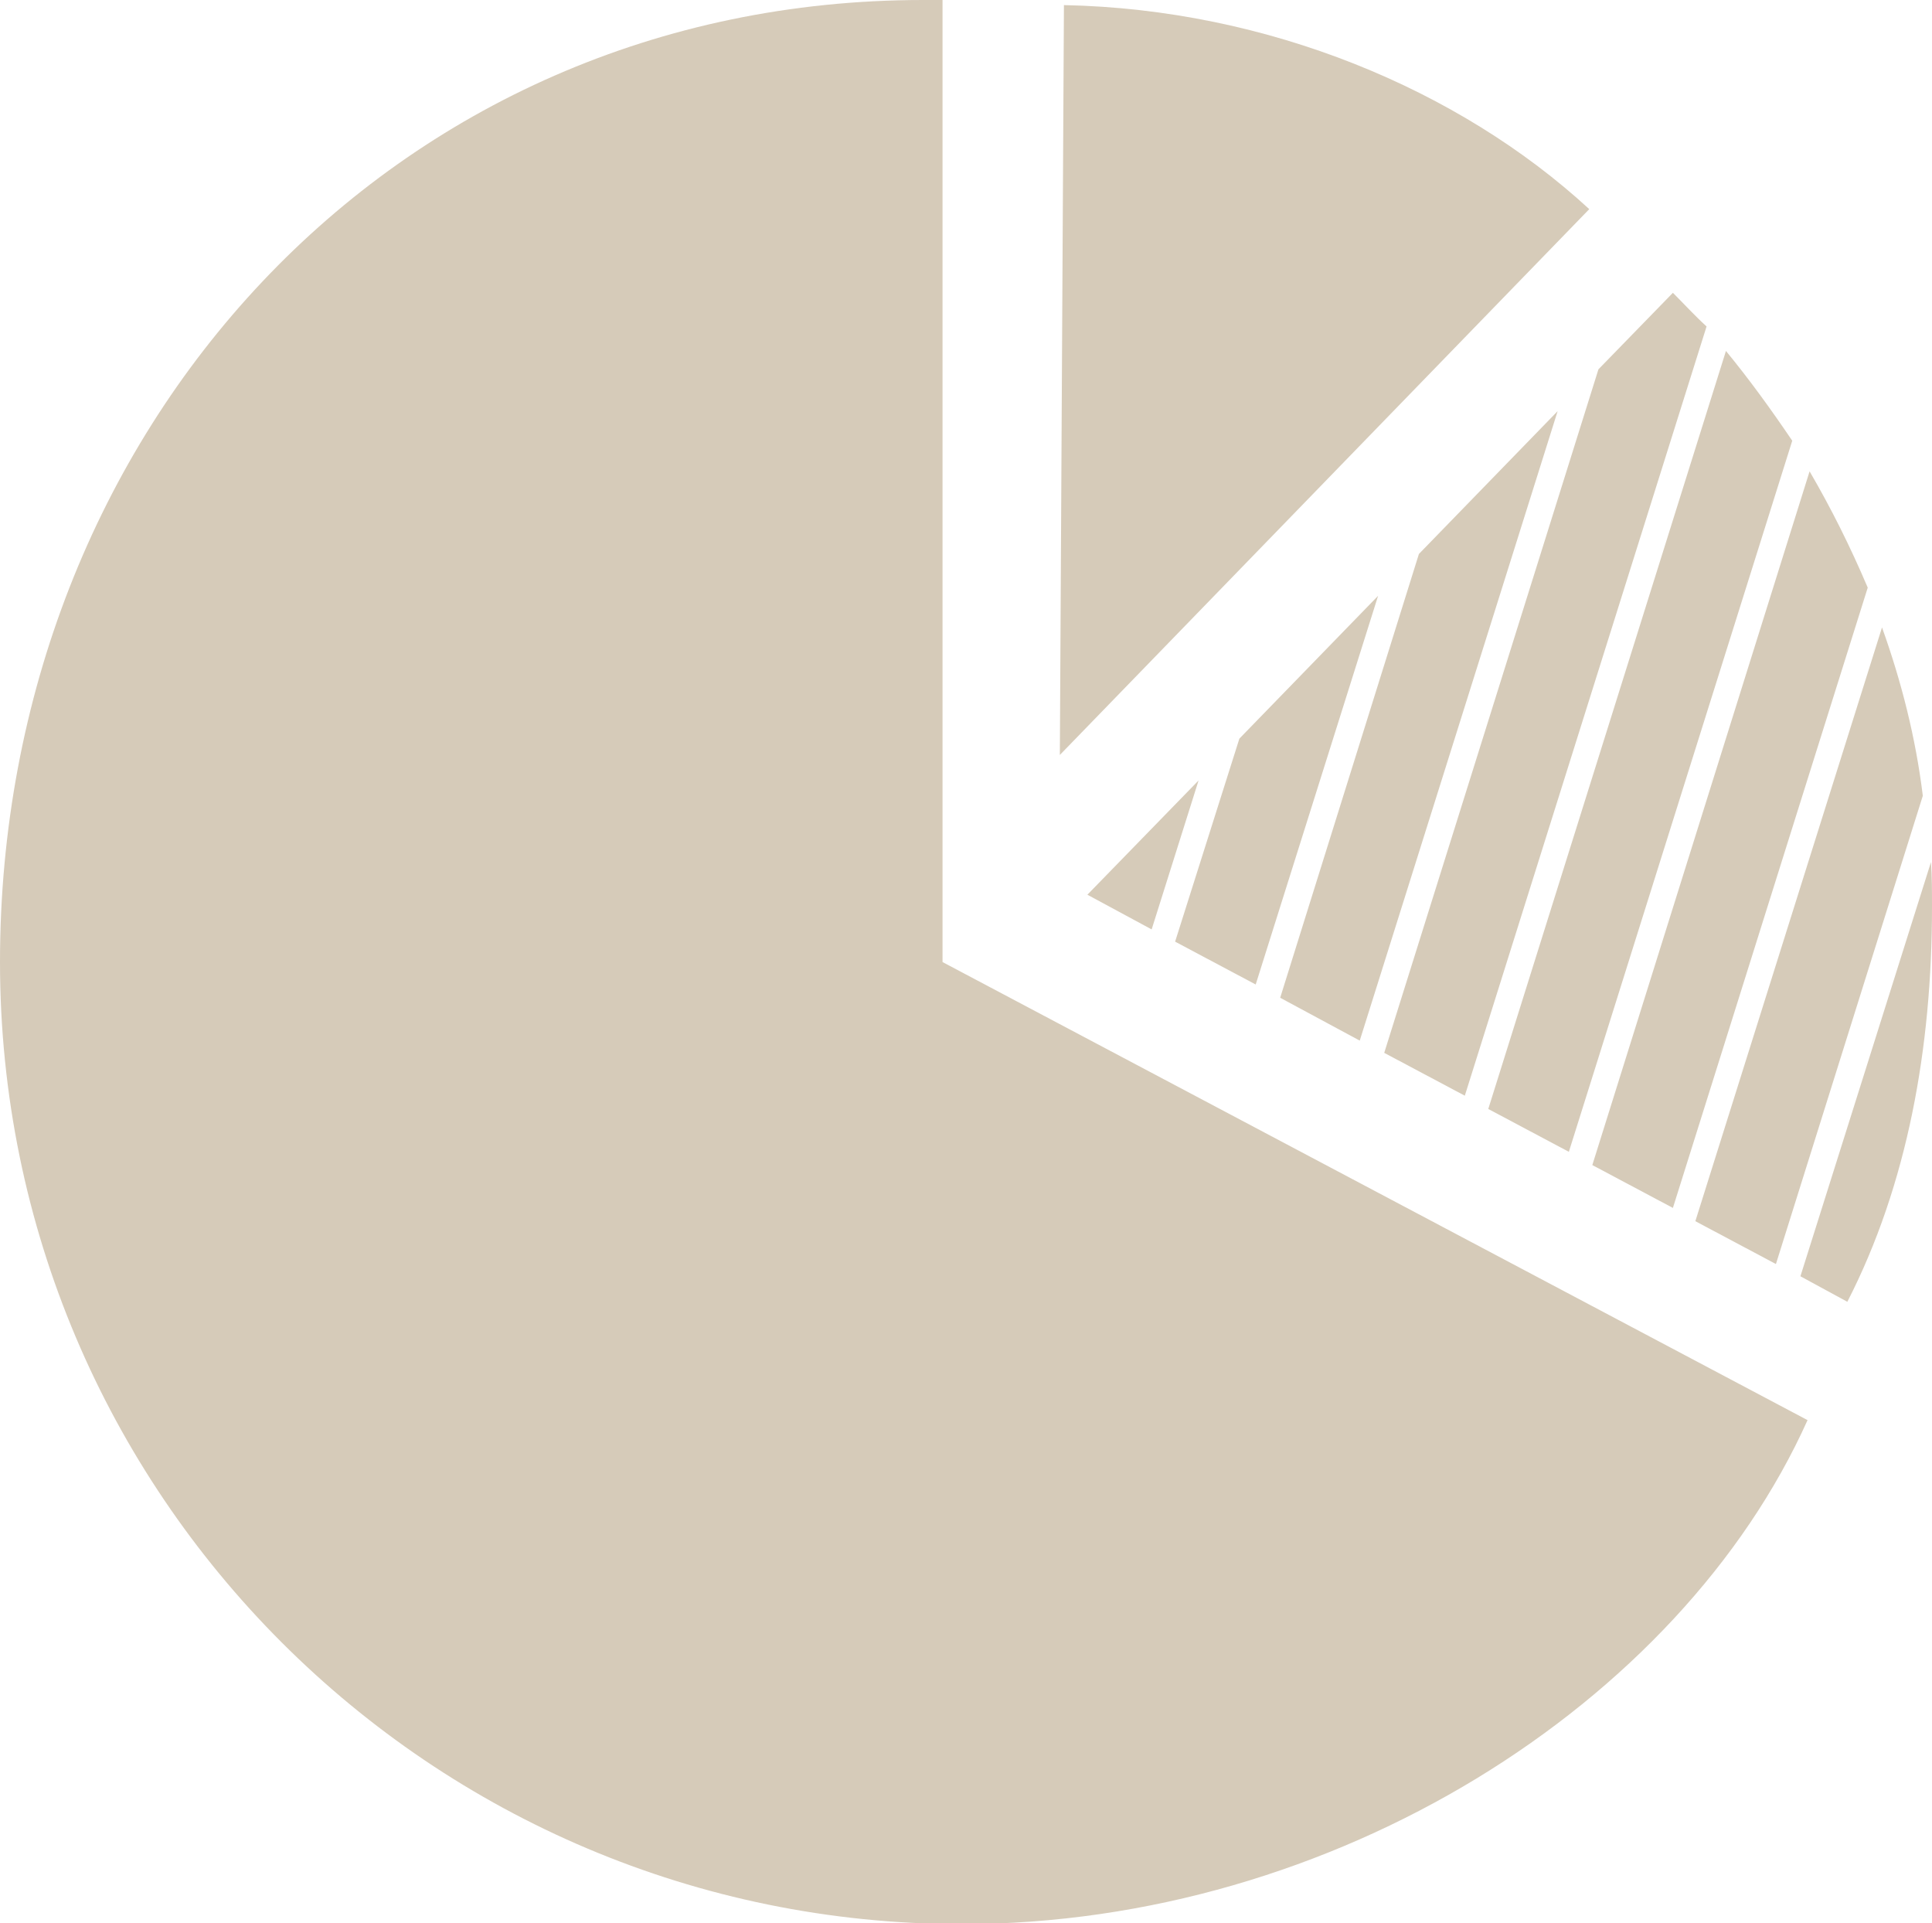 <?xml version="1.0" encoding="utf-8"?>
<!-- Generator: Adobe Illustrator 24.0.1, SVG Export Plug-In . SVG Version: 6.00 Build 0)  -->
<svg version="1.1" id="Capa_1" xmlns="http://www.w3.org/2000/svg" xmlns:xlink="http://www.w3.org/1999/xlink" x="0px" y="0px"
	 viewBox="0 0 18.94 18.85" style="enable-background:new 0 0 18.94 18.85;" xml:space="preserve">
<style type="text/css">
	.st0{fill:#FFFFFF;}
	.st1{fill:#D6CBB9;}
	.st2{fill:none;stroke:#FFFFFF;stroke-width:2;stroke-miterlimit:10;}
	.st3{fill:#D90024;}
	.st4{fill:none;stroke:#FFFFFF;stroke-width:3;stroke-linecap:round;stroke-linejoin:round;stroke-miterlimit:10;}
	.st5{fill:none;stroke:#FFFFFF;stroke-width:0.648;stroke-linecap:round;stroke-linejoin:round;stroke-miterlimit:10;}
	.st6{fill:#F9F9F9;}
	.st7{fill:#E8E8E8;}
	.st8{fill:none;stroke:#FBDD65;stroke-width:2;stroke-miterlimit:10;}
	.st9{fill:#FBDD65;}
	.st10{fill:none;stroke:#4CC3A2;stroke-width:3;stroke-linecap:round;stroke-linejoin:round;stroke-miterlimit:10;}
	.st11{clip-path:url(#SVGID_2_);}
	.st12{fill:#727272;}
	.st13{fill:none;stroke:#D6CBB9;stroke-width:2;stroke-miterlimit:10;}
	.st14{fill:#D3264B;}
	.st15{fill:#757575;}
	.st16{fill:#6B9DBF;}
	.st17{fill:#88BDDA;}
	.st18{fill:#F2F7FB;stroke:#C4C4C4;stroke-linecap:round;stroke-linejoin:round;stroke-miterlimit:10;stroke-dasharray:12;}
	.st19{fill:#C6C6C6;}
	.st20{opacity:0.31;fill:#494949;}
	.st21{fill:none;stroke:#88BDDA;stroke-width:3;stroke-linecap:round;stroke-linejoin:round;stroke-miterlimit:10;}
	.st22{fill:none;stroke:#C1C1C1;stroke-miterlimit:10;}
	.st23{fill:none;stroke:#C1C1C1;stroke-width:2;stroke-miterlimit:10;}
	.st24{fill:none;stroke:#FFFFFF;stroke-width:0.96;stroke-miterlimit:10;}
	.st25{fill:none;stroke:#88BDDA;stroke-width:5;stroke-linecap:round;stroke-linejoin:round;stroke-miterlimit:10;}
	.st26{fill:none;stroke:#A8A8A8;stroke-miterlimit:10;}
	.st27{fill:#EFEFEF;}
	.st28{fill:#F9F9F9;stroke:#D1D1D1;stroke-miterlimit:10;}
	.st29{fill:#FFFFFF;stroke:#D1D1D1;stroke-miterlimit:10;}
	.st30{fill:none;stroke:#828282;stroke-width:1.593;stroke-linecap:round;stroke-linejoin:round;stroke-miterlimit:10;}
	.st31{fill:none;stroke:#4562CC;stroke-miterlimit:10;}
	.st32{fill:none;stroke:#4562CC;stroke-width:3.193;stroke-linecap:round;stroke-linejoin:round;stroke-miterlimit:10;}
	.st33{opacity:0.22;}
	.st34{opacity:0.3;}
	.st35{fill:#1C1C1B;}
	.st36{fill:#B4B4B4;}
	.st37{fill:#3C3C3A;}
	.st38{fill:#707070;}
	.st39{fill:none;stroke:#325975;stroke-width:3.3;stroke-linecap:round;stroke-linejoin:round;stroke-miterlimit:10;}
	.st40{fill:#F29BB4;}
	.st41{fill:#EF82A2;}
	.st42{fill:none;stroke:#325975;stroke-width:2.75;stroke-linecap:round;stroke-linejoin:round;stroke-miterlimit:10;}
	.st43{fill:#F7C3D2;}
	.st44{fill:none;stroke:#CECECE;stroke-miterlimit:10;}
	.st45{clip-path:url(#SVGID_4_);fill:#B5BEC9;}
	.st46{clip-path:url(#SVGID_4_);fill:#D90024;}
	.st47{clip-path:url(#SVGID_6_);fill:#B5BEC9;}
	.st48{clip-path:url(#SVGID_6_);fill:#D90024;}
</style>
<g>
	<path class="st1" d="M15.58,2.05c-1.27-1.17-3.15-1.96-5.15-2L10.39,7.4L15.58,2.05z"/>
	<path class="st1" d="M9.05,0C3.84,0,0,4.22,0,9.43s4.22,9.43,9.43,9.43c3.65,0,7.04-2.16,8.29-4.94L9.24,9.43V0
		C9.18,0,9.11,0,9.05,0z"/>
	<g>
		<polygon class="st1" points="13.91,5.43 12.55,9.78 13.33,10.2 15.27,4.03 		"/>
		<polygon class="st1" points="12.15,7.24 11.52,9.23 12.31,9.65 13.51,5.84 		"/>
		<path class="st1" d="M17.74,4.62l-2.13,6.8l0.79,0.42l1.91-6.08C18.14,5.36,17.95,4.98,17.74,4.62z"/>
		<path class="st1" d="M18.45,6.15l-1.83,5.82l0.79,0.42l1.44-4.59C18.78,7.23,18.64,6.68,18.45,6.15z"/>
		<path class="st1" d="M18.94,8.89c0-0.15,0-0.3-0.01-0.44l-1.28,4.06l0.46,0.25C18.7,11.61,18.94,10.27,18.94,8.89z"/>
		<path class="st1" d="M16.4,2.87l-0.73,0.75l-2.1,6.7l0.79,0.42l2.37-7.54C16.61,3.09,16.51,2.98,16.4,2.87z"/>
		<polygon class="st1" points="10.66,8.77 11.29,9.11 11.75,7.65 		"/>
		<path class="st1" d="M16.92,3.44l-2.33,7.43l0.79,0.42l2.19-6.97C17.36,4.01,17.15,3.72,16.92,3.44z"/>
	</g>
</g>
</svg>
